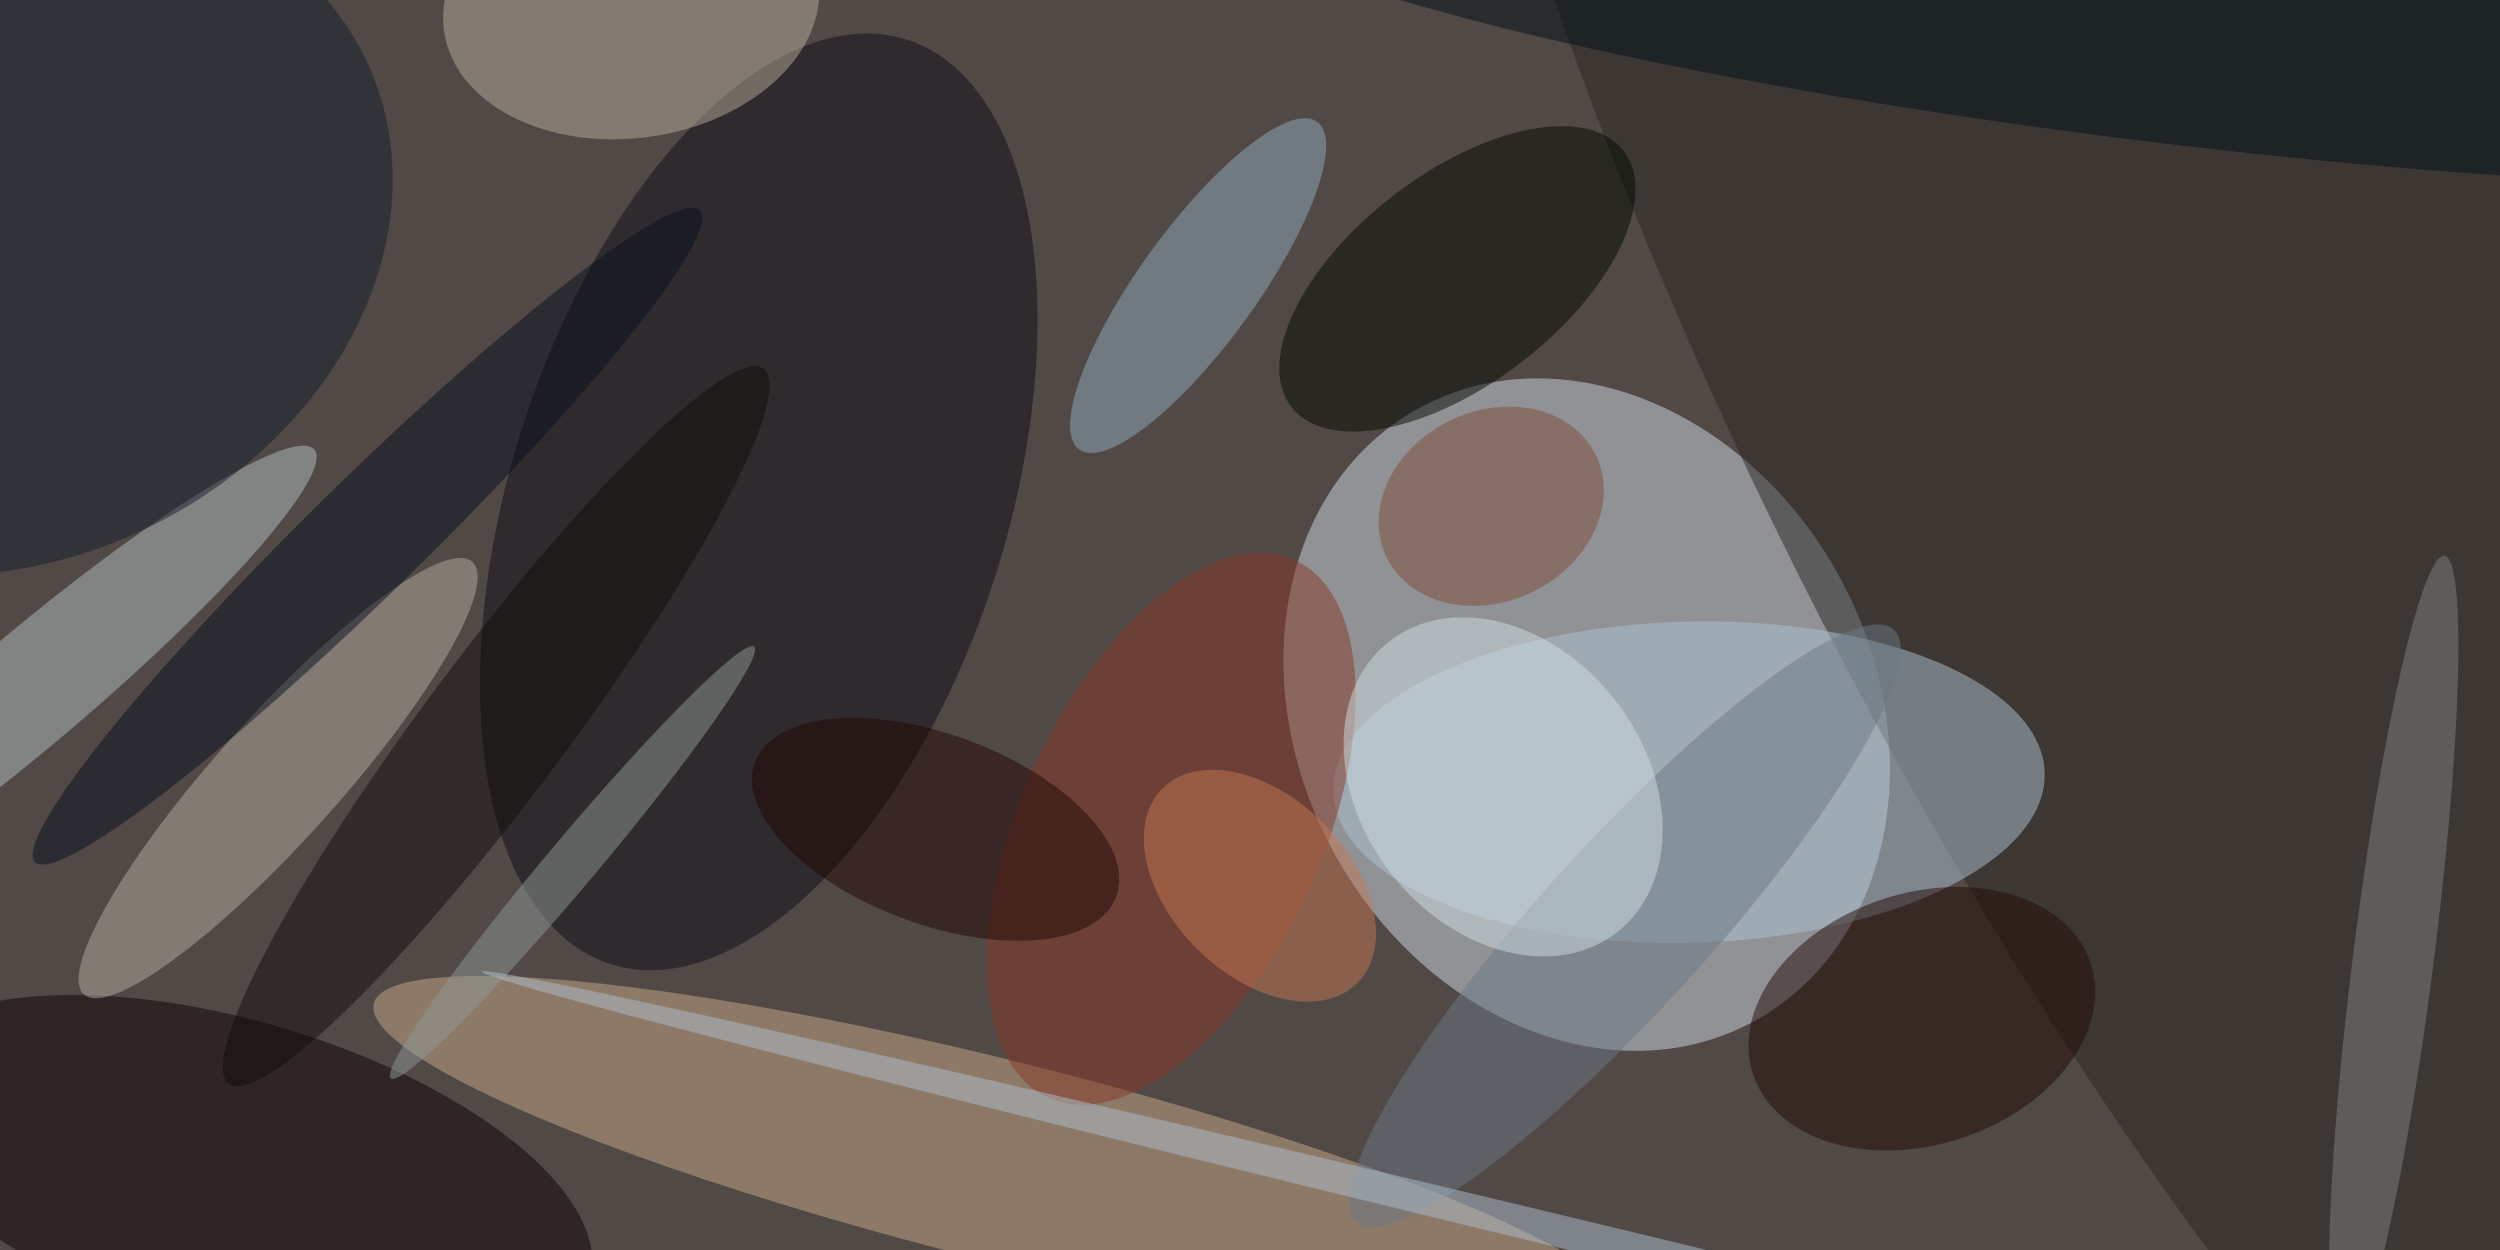 <svg xmlns="http://www.w3.org/2000/svg" viewBox="0 0 400 200"><path fill="#514946" d="M0 0h400v200H0z"/><ellipse fill="#d2dde6" fill-opacity=".5" rx="1" ry="1" transform="rotate(-28.7 350.4 -439) scale(46.067 55.892)"/><ellipse fill="#caab8a" fill-opacity=".5" rx="1" ry="1" transform="rotate(-165.9 91.7 83) scale(103.738 16.042)"/><ellipse fill="#0c0d14" fill-opacity=".5" rx="1" ry="1" transform="matrix(23.737 -73.954 37.766 12.122 121.4 80.3)"/><ellipse fill="#2b2622" fill-opacity=".5" rx="1" ry="1" transform="matrix(-119.043 -237.785 76.77 -38.434 364.5 53.5)"/><ellipse fill="#aec4d2" fill-opacity=".5" rx="1" ry="1" transform="rotate(-1.5 4915.3 -10258.8) scale(56.936 25.686)"/><ellipse fill="#0e0203" fill-opacity=".5" rx="1" ry="1" transform="matrix(56.329 16.628 -7.049 23.879 38 188.3)"/><ellipse fill="#b2afa3" fill-opacity=".5" rx="1" ry="1" transform="matrix(-31.071 34.601 -7.305 -6.56 44.5 124.5)"/><ellipse fill="#b6ac9c" fill-opacity=".5" rx="1" ry="1" transform="matrix(-29.949 4.156 -2.926 -21.088 101 .8)"/><ellipse fill="#b5bec0" fill-opacity=".5" rx="1" ry="1" transform="rotate(139.8 -17.9 56.1) scale(59.781 9.047)"/><ellipse fill="#90adbb" fill-opacity=".5" rx="1" ry="1" transform="matrix(19.04 -26.206 7.551 5.487 191.7 45.7)"/><ellipse fill="#151f2a" fill-opacity=".5" rx="1" ry="1" transform="matrix(57.693 -27.89 22.797 47.158 .8 37.3)"/><ellipse fill="#030801" fill-opacity=".5" rx="1" ry="1" transform="rotate(142.4 109 62) scale(33.555 16.82)"/><ellipse fill="#883826" fill-opacity=".5" rx="1" ry="1" transform="matrix(21.901 10.073 -19.772 42.988 187.4 132.6)"/><ellipse fill="#230a05" fill-opacity=".5" rx="1" ry="1" transform="matrix(-6.278 -19.121 27.019 -8.871 307.5 163)"/><ellipse fill="#919b96" fill-opacity=".5" rx="1" ry="1" transform="matrix(-3.011 -2.534 29.055 -34.522 91.6 138)"/><ellipse fill="#6d7984" fill-opacity=".5" rx="1" ry="1" transform="matrix(9.856 8.957 -43.016 47.337 260 148.1)"/><ellipse fill="#d2dfe2" fill-opacity=".5" rx="1" ry="1" transform="matrix(18.281 23.222 -17.81 14.021 240.5 125.9)"/><ellipse fill="#0a0f1e" fill-opacity=".5" rx="1" ry="1" transform="matrix(-53.202 52.14 -6.397 -6.528 58.8 85.8)"/><ellipse fill="#afc1ce" fill-opacity=".5" rx="1" ry="1" transform="matrix(-.608 2.525 -181.583 -43.727 258.7 199.2)"/><ellipse fill="#120c0a" fill-opacity=".5" rx="1" ry="1" transform="matrix(-42.801 57.213 -9.083 -6.795 79.4 116.2)"/><ellipse fill="#001017" fill-opacity=".5" rx="1" ry="1" transform="matrix(2.662 -22 157.675 19.081 347.6 .8)"/><ellipse fill="#81817e" fill-opacity=".5" rx="1" ry="1" transform="matrix(6.41 .813 -8.113 63.973 383 152.9)"/><ellipse fill="#7f4c39" fill-opacity=".5" rx="1" ry="1" transform="matrix(6.72 13.657 -16.71 8.222 238.6 81)"/><ellipse fill="#c57955" fill-opacity=".5" rx="1" ry="1" transform="rotate(44.9 -70.7 314.8) scale(22.029 14.262)"/><ellipse fill="#210703" fill-opacity=".5" rx="1" ry="1" transform="matrix(-28.899 -10.747 5.29 -14.223 149.7 132.7)"/></svg>